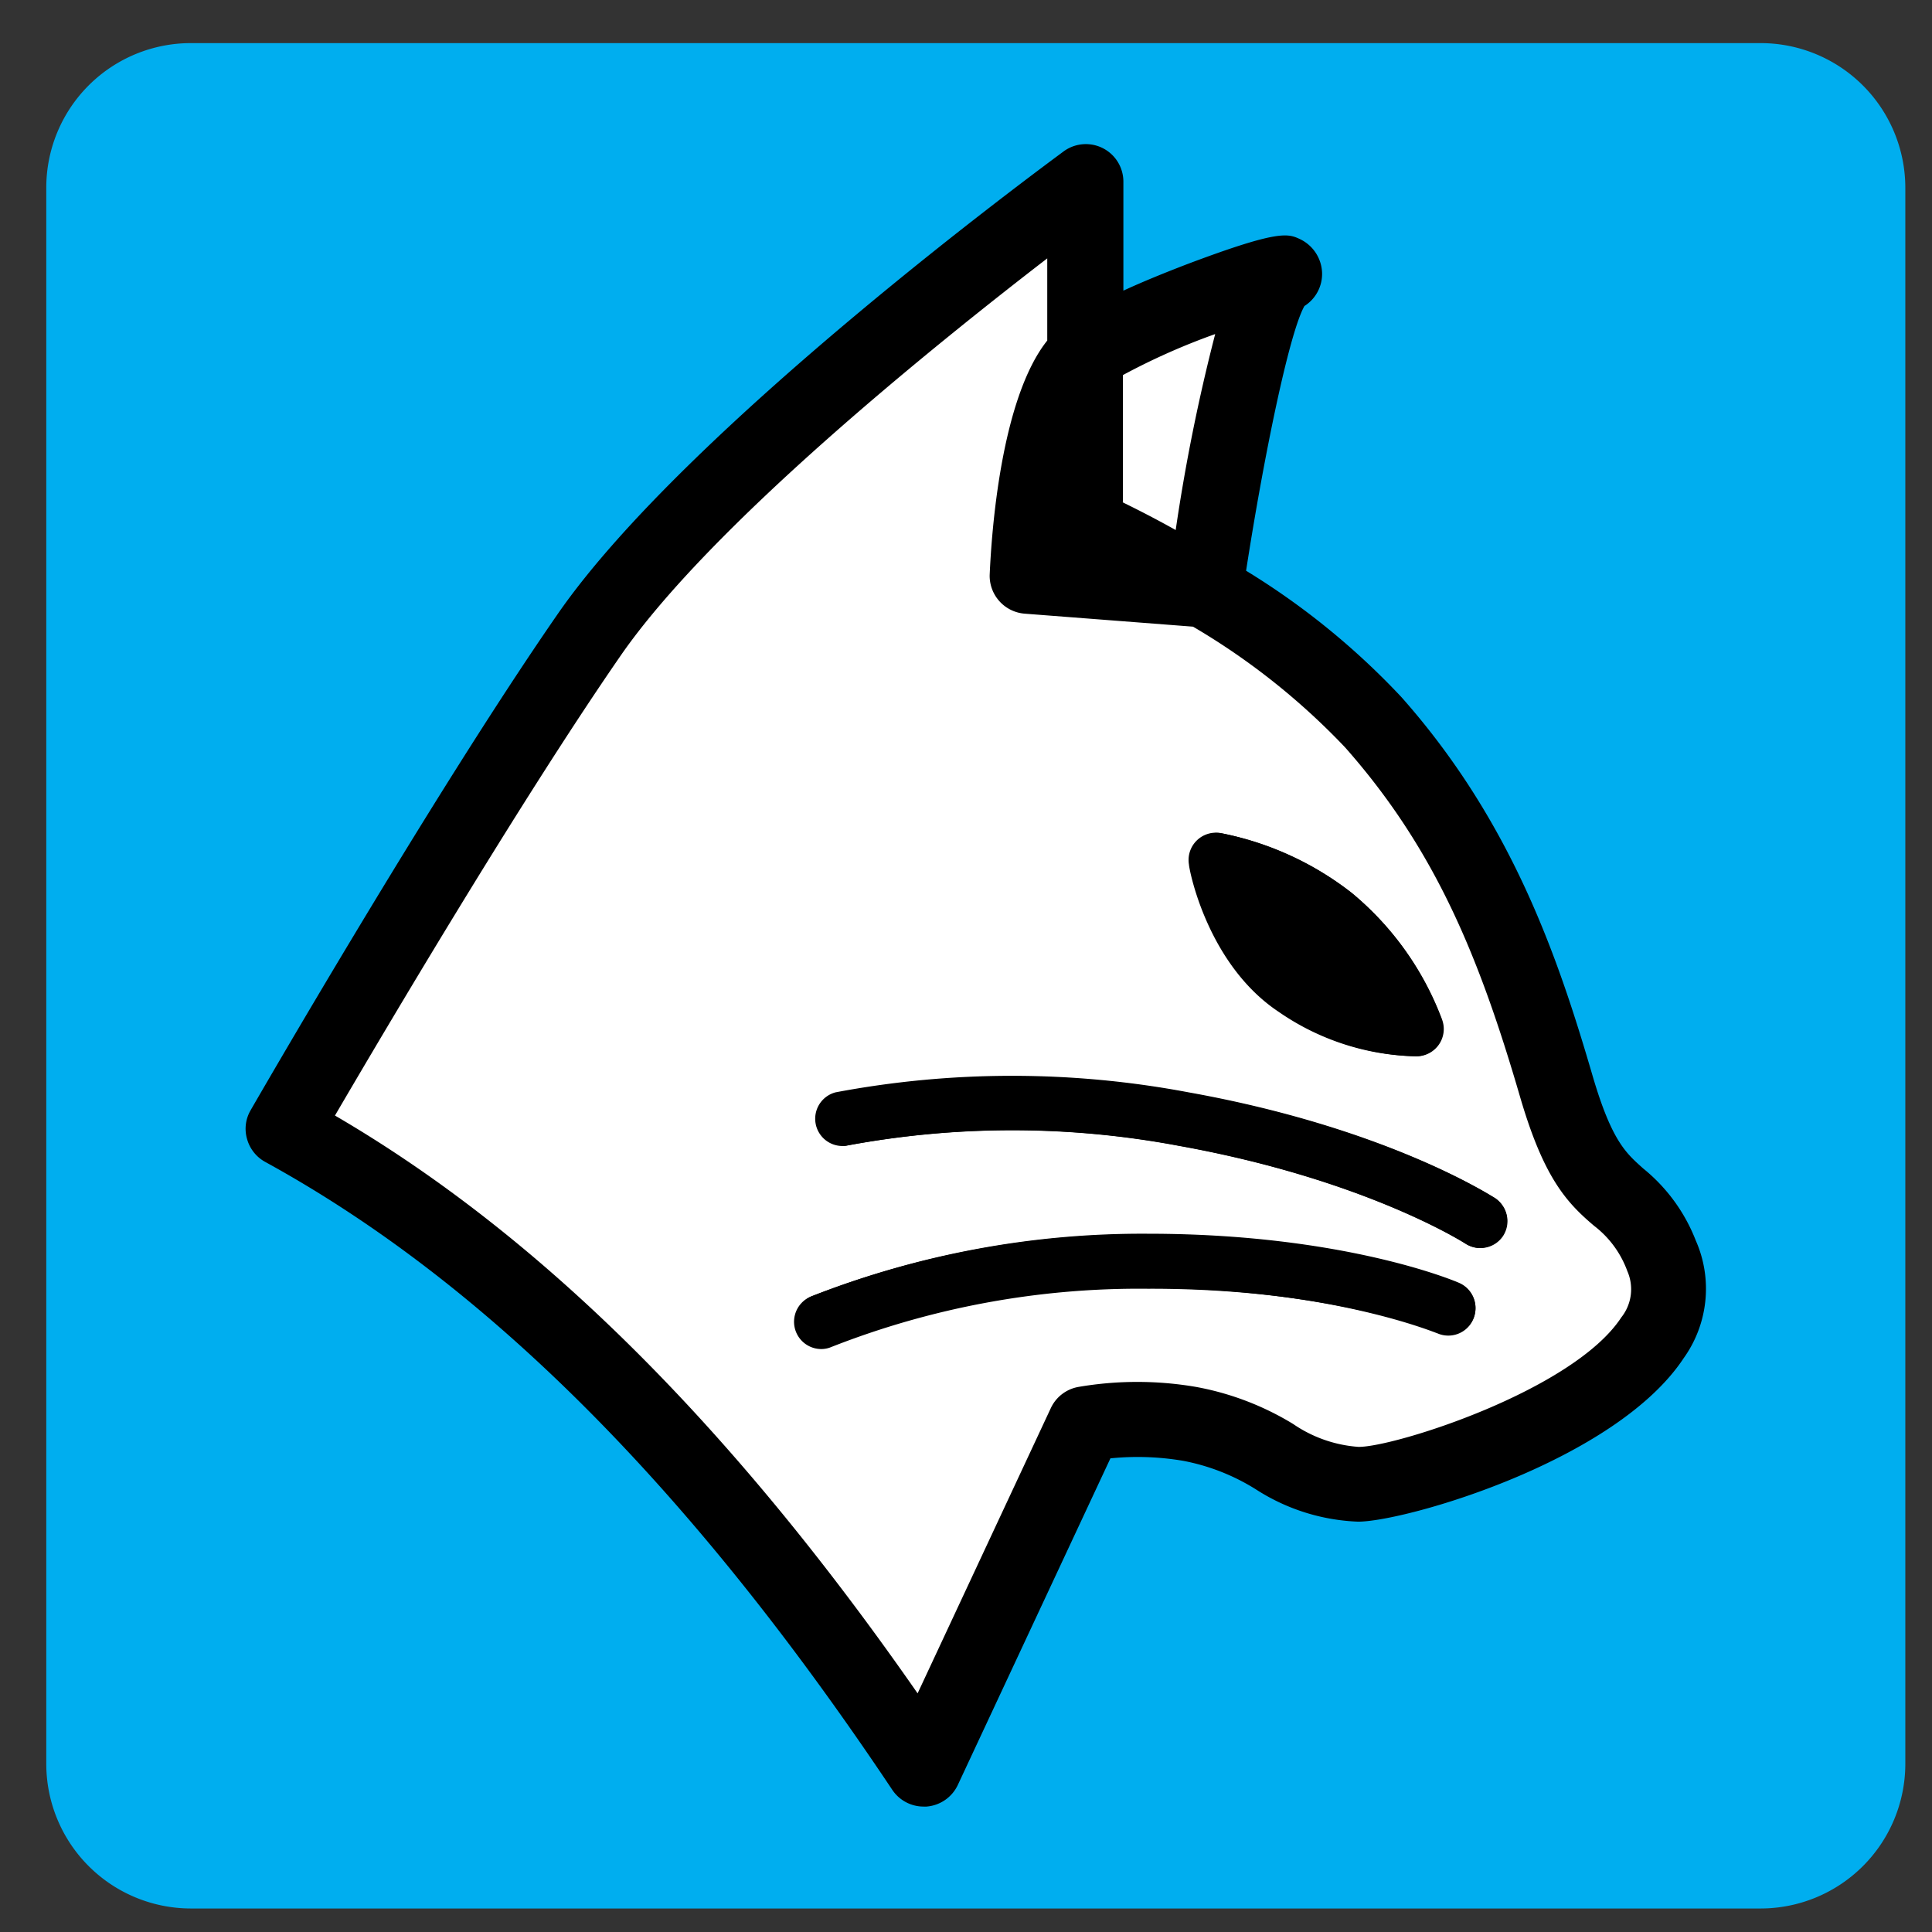 <svg id="Layer_1" data-name="Layer 1" xmlns="http://www.w3.org/2000/svg" viewBox="0 0 128.16 128.16"><rect x="0" y="0" width="128.16" height="128.16" fill="#333333" stroke="none"/><defs><style>.cls-1{fill:#00aeef;}.cls-2{fill:#fff;}</style></defs><path class="cls-1" d="M116.8,126.6H12.65A9.6,9.6,0,0,1,3.07,117V12.44a9.59,9.59,0,0,1,9.58-9.58H116.8a9.6,9.6,0,0,1,9.59,9.58V117A9.6,9.6,0,0,1,116.8,126.6Z"/><path class="cls-2" d="M79.89,39.12s2.88-19.63,5-20.78-9.6,2.6-12.92,5.2V34.91A79.72,79.72,0,0,1,79.89,39.12Z"/><path class="cls-2" d="M110.2,83.28c-2.35-5.4-4.45-2.47-7-11.2S97.7,55.41,91.05,47.91a49.59,49.59,0,0,0-11.16-8.79h0l-11.74-.91s.5-12.07,3.82-14.67V12.07S47.41,30,39,42.14,18.79,74.88,18.79,74.88c16.6,9.05,30.29,24.21,42.48,42.46L72,94.44a20.73,20.73,0,0,1,6.94,0c5,.8,6.94,4,11.18,4C93.77,98.44,114,92,110.2,83.28Z"/><path class="cls-2" d="M94,68.26a18.13,18.13,0,0,0-5.4-7.62,18.66,18.66,0,0,0-7.9-3.6s1,5.8,5.2,8.59A14.79,14.79,0,0,0,94,68.26Z"/><path d="M94,70.07h0a16.56,16.56,0,0,1-9.09-2.95c-4.76-3.17-5.9-9.5-5.95-9.77A1.81,1.81,0,0,1,81,55.27a20.49,20.49,0,0,1,8.66,3.95,20,20,0,0,1,6,8.41A1.81,1.81,0,0,1,94,70.07ZM83.41,59.74a10.13,10.13,0,0,0,3.44,4.39,13.34,13.34,0,0,0,4,1.87,14.74,14.74,0,0,0-7.43-6.26Z"/><path d="M98.19,82.79a1.82,1.82,0,0,1-1-.3c-.11-.07-6.7-4.27-19-6.48a59.72,59.72,0,0,0-22.1,0,1.81,1.81,0,0,1-.66-3.55,63.11,63.11,0,0,1,23.41,0c13.12,2.35,20,6.83,20.32,7a1.81,1.81,0,0,1-1,3.32Z"/><path d="M54.47,89.45A1.81,1.81,0,0,1,53.81,86a60,60,0,0,1,22.34-4.12c12.93,0,20.33,3.12,20.64,3.26a1.8,1.8,0,1,1-1.43,3.31h0c-.07,0-7.1-3-19.23-3a55.79,55.79,0,0,0-21,3.87A1.69,1.69,0,0,1,54.47,89.45Z"/><path d="M94,68.26a18.13,18.13,0,0,0-5.4-7.62,18.66,18.66,0,0,0-7.9-3.6s1,5.8,5.2,8.59A14.79,14.79,0,0,0,94,68.26Z"/><path d="M112.49,82.29A11.49,11.49,0,0,0,109,77.51c-1.11-1-2.07-1.77-3.35-6.13-2.28-7.81-5.33-16.84-12.68-25.13a49.36,49.36,0,0,0-10.31-8.39c1.16-7.49,2.85-15.76,3.87-17.56a2.52,2.52,0,0,0,1.17-2.22,2.57,2.57,0,0,0-1.45-2.21c-.81-.38-1.4-.65-7.57,1.68-1.27.49-2.75,1.08-4.16,1.73V12.07a2.49,2.49,0,0,0-4-2c-1,.75-25,18.33-33.53,30.67C28.63,52.81,16.75,73.43,16.63,73.64a2.43,2.43,0,0,0-.24,1.92,2.49,2.49,0,0,0,1.21,1.52c14.58,8,28.18,21.57,41.59,41.65a2.5,2.5,0,0,0,2.08,1.11h.19a2.51,2.51,0,0,0,2.08-1.44L73.66,96.74a18,18,0,0,1,4.86.17,14,14,0,0,1,4.81,1.9,13.42,13.42,0,0,0,6.76,2.13c3.1,0,17.08-4,21.6-10.85A7.91,7.91,0,0,0,112.49,82.29Zm-38-49V24.88a44.12,44.12,0,0,1,6.12-2.72,123.13,123.13,0,0,0-2.62,13C76.56,34.36,75.35,33.75,74.47,33.32ZM22.22,74c3.28-5.61,12.23-20.77,18.87-30.39,6-8.76,21.15-20.9,28.38-26.47v5.45c-3.08,3.87-3.7,12.74-3.82,15.57A2.52,2.52,0,0,0,68,40.71l11.14.86a46,46,0,0,1,10.08,8c6,6.78,8.91,13.91,11.62,23.21,1.57,5.37,3.09,7,4.91,8.54a6.63,6.63,0,0,1,2.2,3,3,3,0,0,1-.4,3.07c-3.17,4.84-15,8.59-17.42,8.59a8.75,8.75,0,0,1-4.35-1.52A18.87,18.87,0,0,0,79.33,92a23.09,23.09,0,0,0-7.78,0,2.5,2.5,0,0,0-1.84,1.4l-8.84,18.93C48.46,94.49,35.77,81.9,22.22,74Z"/><path d="M95.64,67.63a20,20,0,0,0-6-8.41A20.49,20.49,0,0,0,81,55.27a1.81,1.81,0,0,0-2.13,2.08c0,.27,1.19,6.6,5.95,9.77a16.56,16.56,0,0,0,9.09,2.95h0a1.81,1.81,0,0,0,1.69-2.44Z"/><path d="M56.11,76a59.72,59.72,0,0,1,22.1,0c12.29,2.21,18.88,6.41,19,6.48A1.79,1.79,0,0,0,99.7,82a1.8,1.8,0,0,0-.52-2.5c-.28-.18-7.2-4.66-20.32-7a63.11,63.11,0,0,0-23.41,0A1.81,1.81,0,0,0,56.11,76Z"/><path d="M95.36,88.41a1.8,1.8,0,1,0,1.43-3.31c-.31-.14-7.71-3.26-20.64-3.26A60,60,0,0,0,53.81,86a1.81,1.81,0,0,0,.66,3.49,1.69,1.69,0,0,0,.66-.13,55.79,55.79,0,0,1,21-3.87C88.26,85.45,95.29,88.38,95.36,88.41Z"/></svg>